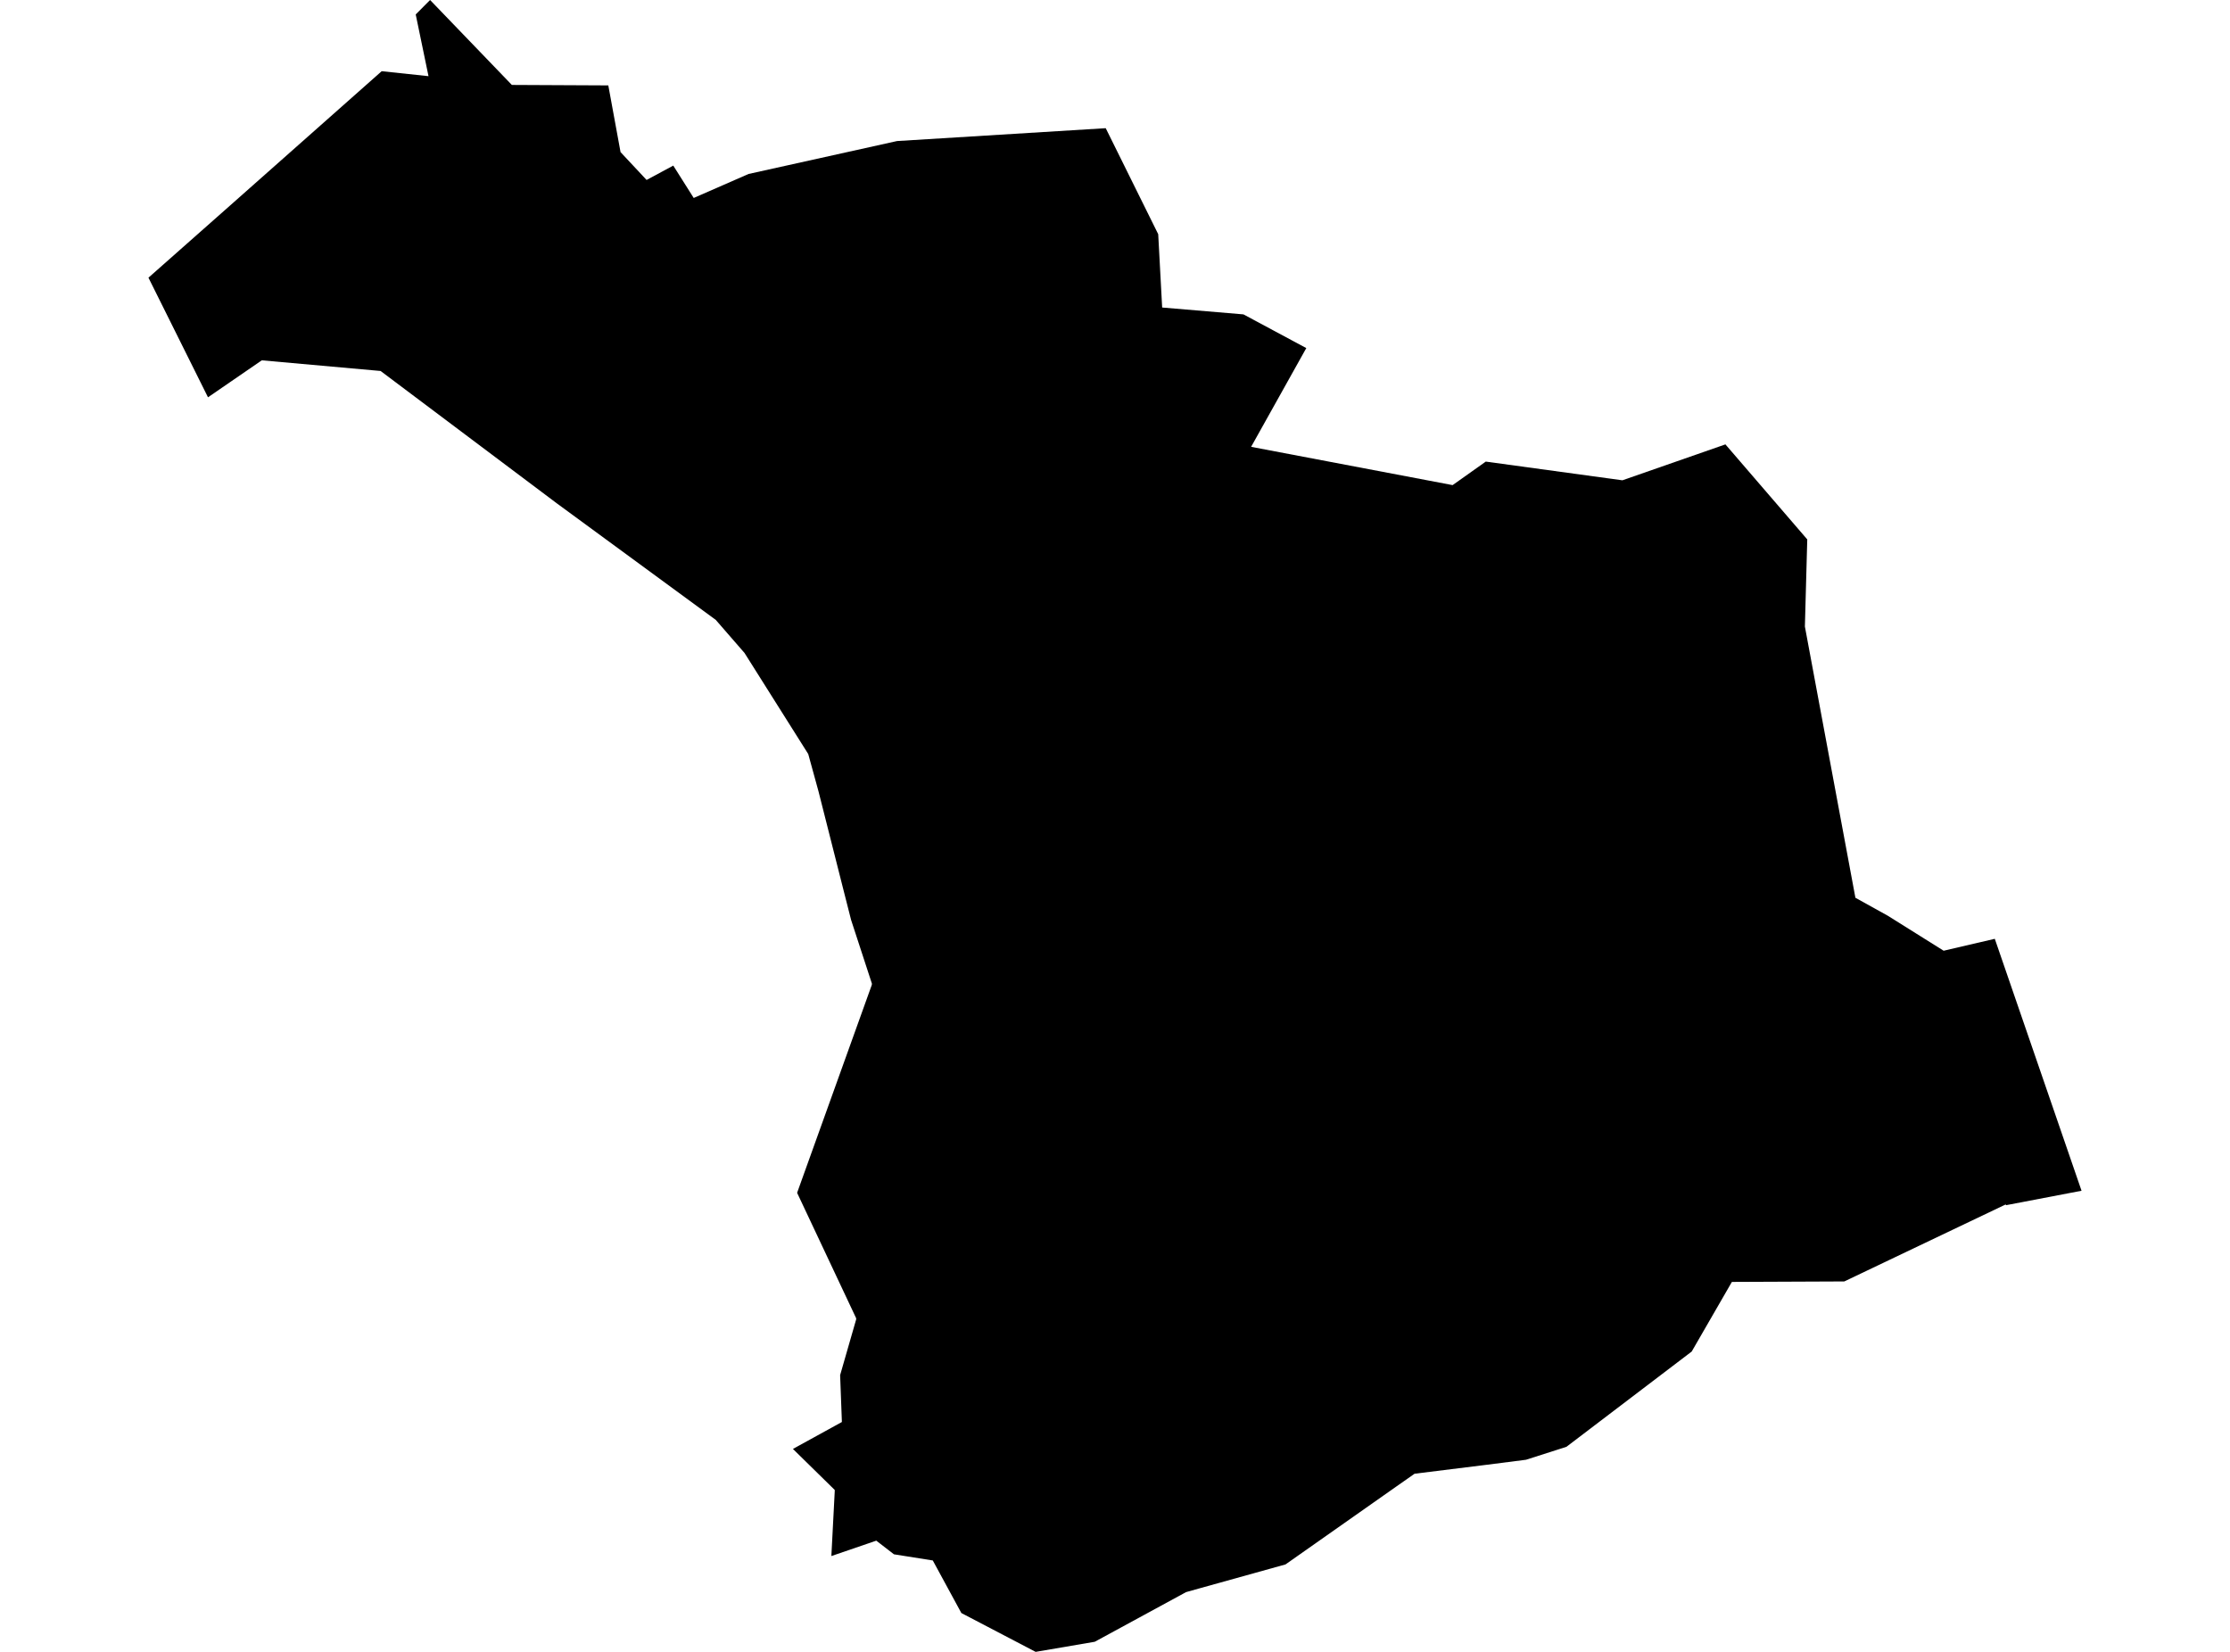 <?xml version='1.0'?>
<svg  baseProfile = 'tiny' width = '540' height = '400' stroke-linecap = 'round' stroke-linejoin = 'round' version='1.1' xmlns='http://www.w3.org/2000/svg'>
<path id='0503401001' title='0503401001'  d='M 267.754 31.04 280.464 56.709 281.42 74.465 301.107 76.128 316.321 84.289 302.961 108.2 351.756 117.469 359.784 111.774 392.869 116.304 417.812 107.607 437.632 130.619 437.058 151.72 449.291 217.393 457.146 221.751 470.659 230.218 483.045 227.332 504.05 288.341 485.759 291.839 485.701 291.648 446.596 310.302 419.379 310.417 409.65 327.274 379.318 350.344 369.532 353.479 360.109 354.683 342.544 356.862 338.071 359.996 311.294 378.823 290.346 384.652 287.211 385.531 265.097 397.554 250.782 400 232.796 390.596 225.877 377.867 216.474 376.376 212.192 373.07 201.317 376.797 202.139 361.009 202.12 360.99 202.139 360.799 192.009 350.86 203.859 344.343 203.859 344.151 203.438 332.989 207.338 319.438 207.299 319.362 207.338 319.247 193.022 288.838 211.141 238.398 211.103 238.303 211.141 238.207 206.095 222.764 204.222 215.405 198.182 191.552 195.717 182.588 180.292 158.123 173.316 150.096 135.013 122.018 92.162 89.832 63.396 87.252 55.694 92.546 50.438 96.158 50.361 96.196 35.95 67.24 55.751 49.732 92.429 17.24 103.763 18.444 100.667 3.498 104.146 0 123.947 20.566 147.303 20.68 150.266 36.831 156.573 43.578 163.033 40.099 167.984 47.936 181.267 42.125 217.219 34.155 267.754 31.04 Z' />
</svg>